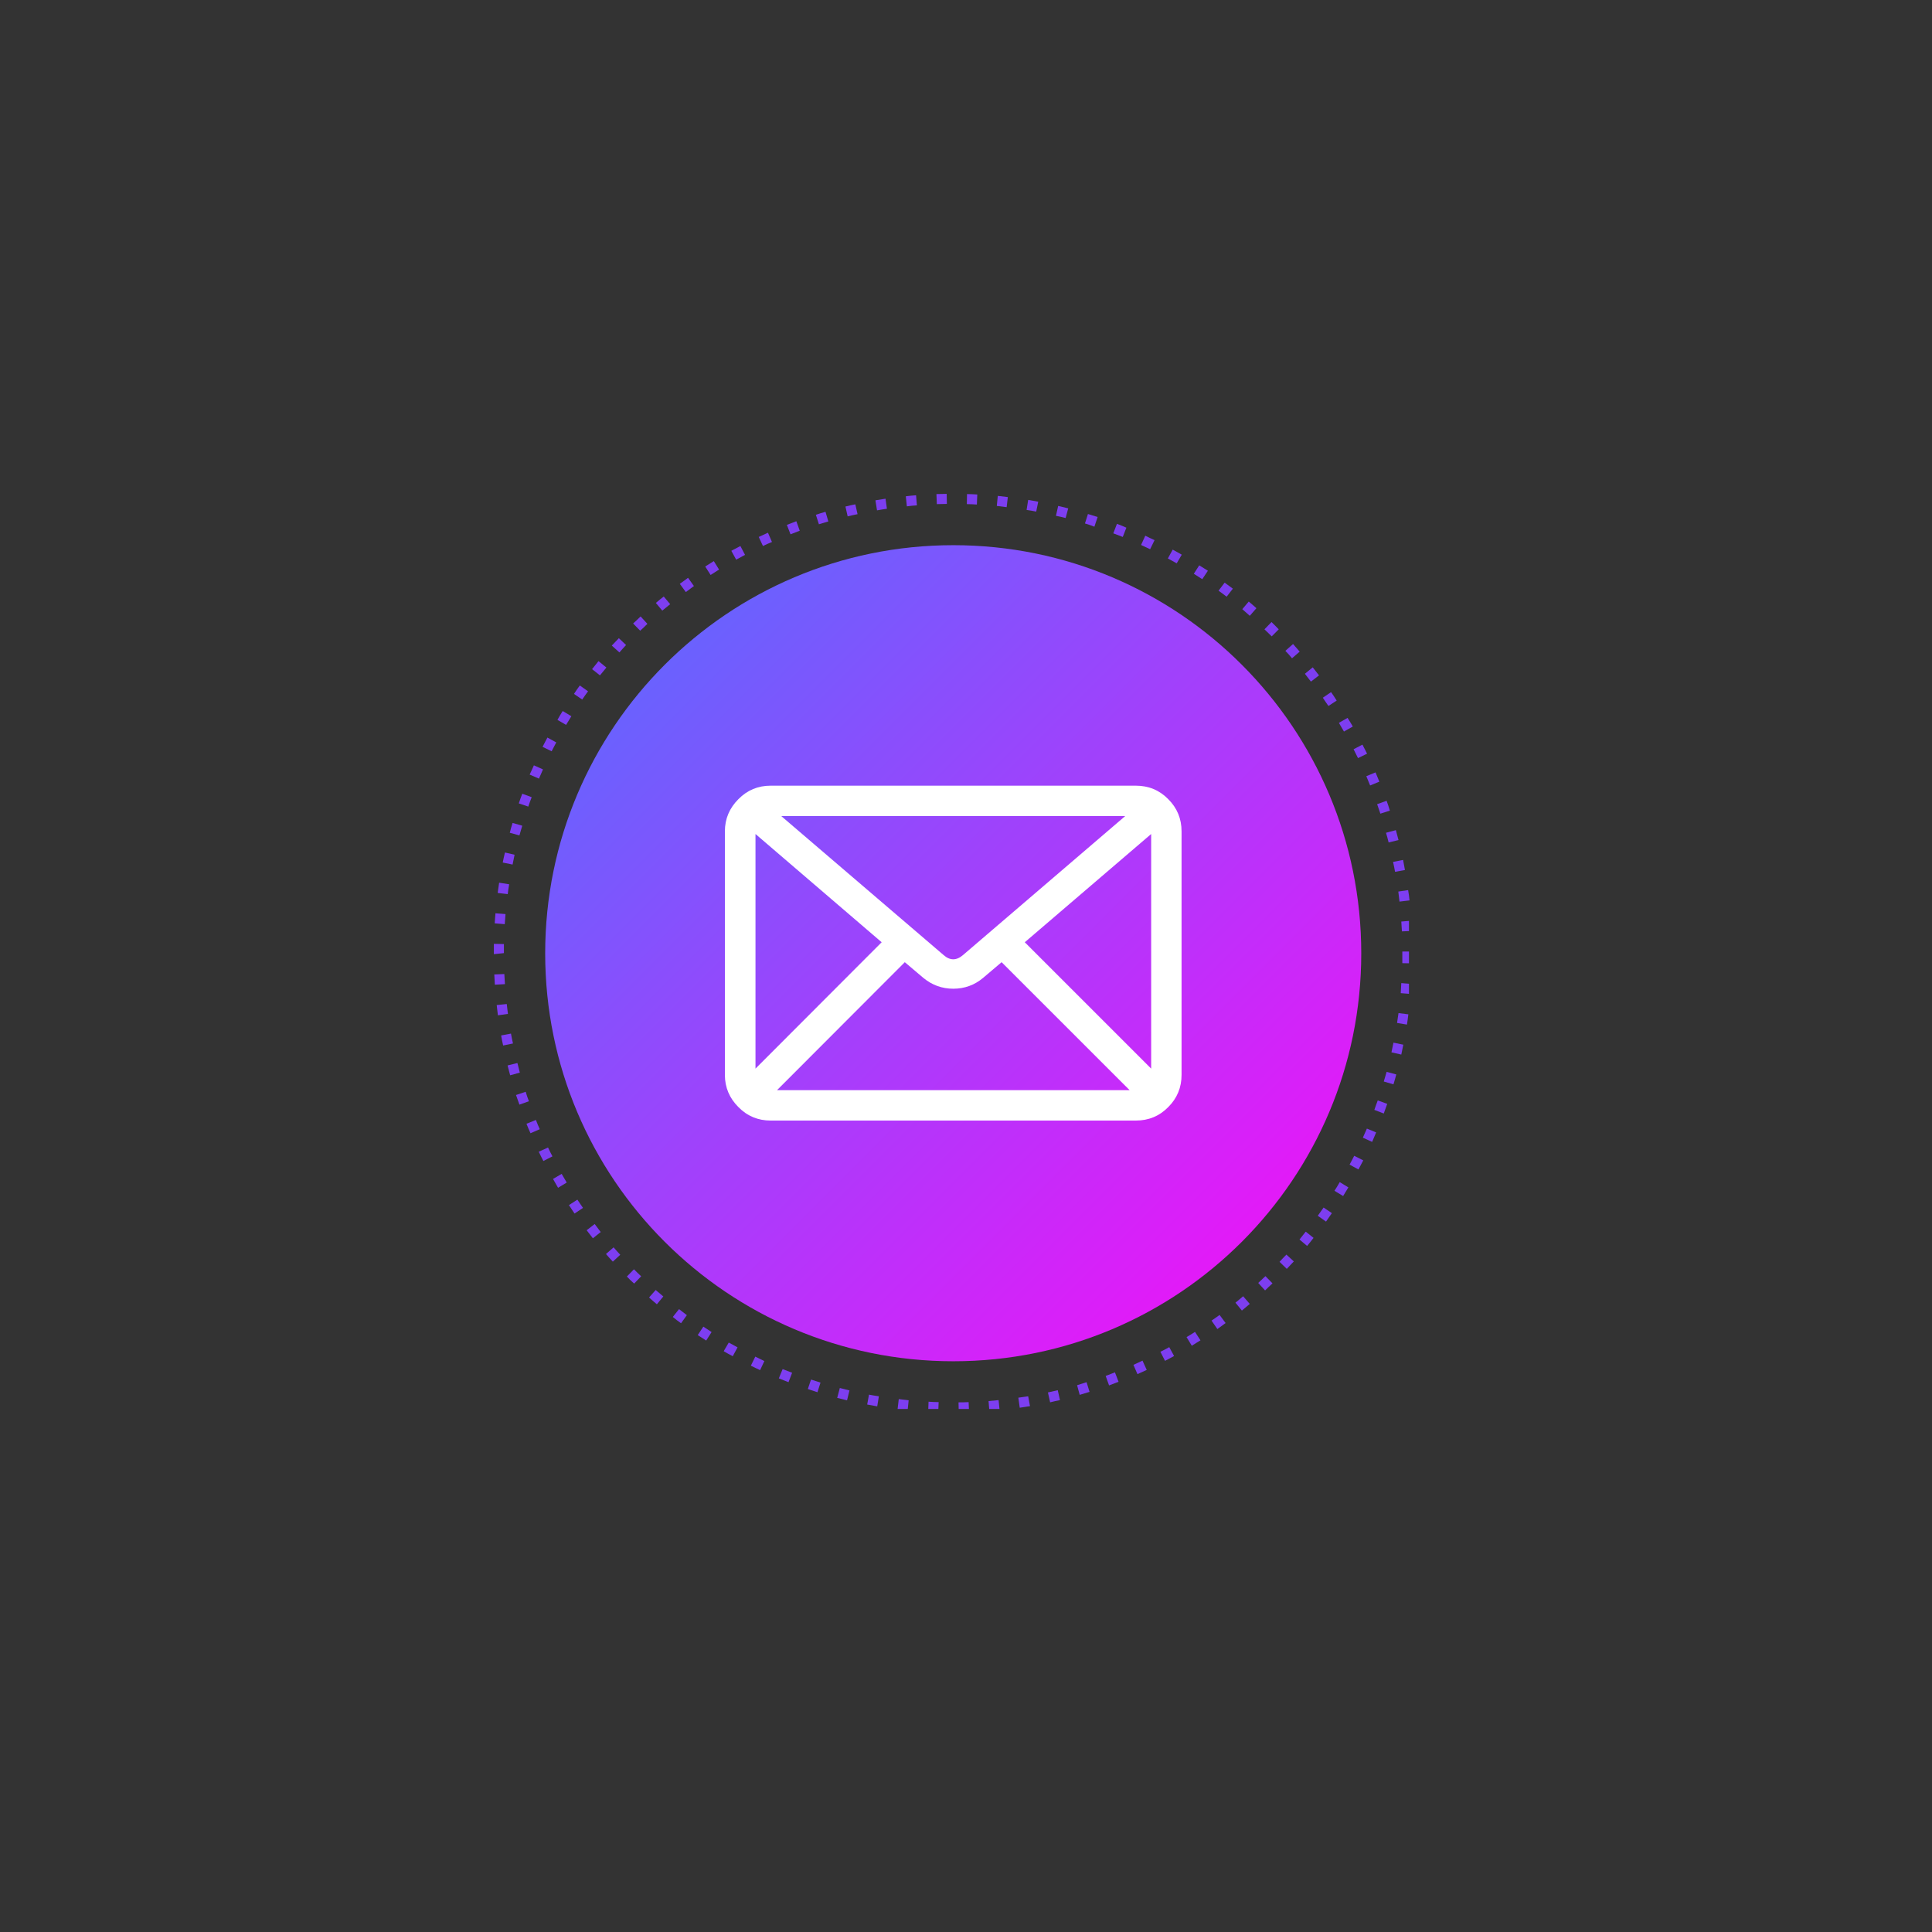 <svg xmlns="http://www.w3.org/2000/svg" xmlns:xlink="http://www.w3.org/1999/xlink" width="50" zoomAndPan="magnify" viewBox="0 0 37.5 37.5" height="50" preserveAspectRatio="xMidYMid meet" version="1.0"><rect x="0" y="0" width="37.5" height="37.5" fill="#333333" stroke="none"/><defs><clipPath id="0dd4ec7123"><path d="M 16 26 L 17 26 L 17 27.348 L 16 27.348 Z M 16 26 " clip-rule="nonzero"/></clipPath><clipPath id="192c1df899"><path d="M 16 9.586 L 18 9.586 L 18 10 L 16 10 Z M 16 9.586 " clip-rule="nonzero"/></clipPath><clipPath id="f837d7770c"><path d="M 16 27 L 18 27 L 18 27.348 L 16 27.348 Z M 16 27 " clip-rule="nonzero"/></clipPath><clipPath id="7d9613b6a1"><path d="M 15 9.586 L 17 9.586 L 17 11 L 15 11 Z M 15 9.586 " clip-rule="nonzero"/></clipPath><clipPath id="d7253f62b3"><path d="M 26 16 L 27.348 16 L 27.348 17 L 26 17 Z M 26 16 " clip-rule="nonzero"/></clipPath><clipPath id="85794fcba9"><path d="M 27 16 L 27.348 16 L 27.348 17 L 27 17 Z M 27 16 " clip-rule="nonzero"/></clipPath><clipPath id="0226a08d4f"><path d="M 9.586 18 L 10 18 L 10 19 L 9.586 19 Z M 9.586 18 " clip-rule="nonzero"/></clipPath><clipPath id="670677064a"><path d="M 17 27 L 18 27 L 18 27.348 L 17 27.348 Z M 17 27 " clip-rule="nonzero"/></clipPath><clipPath id="bbf8dfd01f"><path d="M 27 19 L 27.348 19 L 27.348 20 L 27 20 Z M 27 19 " clip-rule="nonzero"/></clipPath><clipPath id="9014ff7111"><path d="M 27 17 L 27.348 17 L 27.348 19 L 27 19 Z M 27 17 " clip-rule="nonzero"/></clipPath><clipPath id="87921080bc"><path d="M 27 17 L 27.348 17 L 27.348 18 L 27 18 Z M 27 17 " clip-rule="nonzero"/></clipPath><clipPath id="3a7f5f38a4"><path d="M 18 9.586 L 19 9.586 L 19 10 L 18 10 Z M 18 9.586 " clip-rule="nonzero"/></clipPath><clipPath id="ba60f8368e"><path d="M 27 18 L 27.348 18 L 27.348 19 L 27 19 Z M 27 18 " clip-rule="nonzero"/></clipPath><clipPath id="b3cc5366dd"><path d="M 20 26 L 22 26 L 22 27.348 L 20 27.348 Z M 20 26 " clip-rule="nonzero"/></clipPath><clipPath id="4d6cedaef2"><path d="M 18 27 L 19 27 L 19 27.348 L 18 27.348 Z M 18 27 " clip-rule="nonzero"/></clipPath><clipPath id="b30b3dff2f"><path d="M 21 9.586 L 22 9.586 L 22 11 L 21 11 Z M 21 9.586 " clip-rule="nonzero"/></clipPath><clipPath id="df00cf5789"><path d="M 18 9.586 L 19 9.586 L 19 10 L 18 10 Z M 18 9.586 " clip-rule="nonzero"/></clipPath><clipPath id="fb4d178701"><path d="M 18 27 L 19 27 L 19 27.348 L 18 27.348 Z M 18 27 " clip-rule="nonzero"/></clipPath><clipPath id="c365397187"><path d="M 19 9.586 L 20 9.586 L 20 10 L 19 10 Z M 19 9.586 " clip-rule="nonzero"/></clipPath><clipPath id="f7b6fabcba"><path d="M 27 19 L 27.348 19 L 27.348 20 L 27 20 Z M 27 19 " clip-rule="nonzero"/></clipPath><clipPath id="694ec289f3"><path d="M 17 9.586 L 18 9.586 L 18 10 L 17 10 Z M 17 9.586 " clip-rule="nonzero"/></clipPath><clipPath id="6c2f524cca"><path d="M 20 9.586 L 21 9.586 L 21 11 L 20 11 Z M 20 9.586 " clip-rule="nonzero"/></clipPath><clipPath id="7a253098d5"><path d="M 19 9.586 L 21 9.586 L 21 10 L 19 10 Z M 19 9.586 " clip-rule="nonzero"/></clipPath><clipPath id="32fa1633f3"><path d="M 20 26 L 21 26 L 21 27.348 L 20 27.348 Z M 20 26 " clip-rule="nonzero"/></clipPath><clipPath id="99df8bcc68"><path d="M 19 27 L 20 27 L 20 27.348 L 19 27.348 Z M 19 27 " clip-rule="nonzero"/></clipPath><clipPath id="1ba6b07a70"><path d="M 9.586 18 L 10 18 L 10 20 L 9.586 20 Z M 9.586 18 " clip-rule="nonzero"/></clipPath><clipPath id="b8b9030d10"><path d="M 9.586 17 L 10 17 L 10 18 L 9.586 18 Z M 9.586 17 " clip-rule="nonzero"/></clipPath><clipPath id="4afb0587ea"><path d="M 9.586 17 L 10 17 L 10 18 L 9.586 18 Z M 9.586 17 " clip-rule="nonzero"/></clipPath><clipPath id="4f40dd7010"><path d="M 9.586 15 L 11 15 L 11 17 L 9.586 17 Z M 9.586 15 " clip-rule="nonzero"/></clipPath><clipPath id="57c8424408"><path d="M 15 26 L 16 26 L 16 27.348 L 15 27.348 Z M 15 26 " clip-rule="nonzero"/></clipPath><clipPath id="a1ef3f11ba"><path d="M 9.586 20 L 11 20 L 11 21 L 9.586 21 Z M 9.586 20 " clip-rule="nonzero"/></clipPath><clipPath id="a717a7b79c"><path d="M 16 9.586 L 17 9.586 L 17 11 L 16 11 Z M 16 9.586 " clip-rule="nonzero"/></clipPath><clipPath id="9ca831aac6"><path d="M 9.586 20 L 10 20 L 10 21 L 9.586 21 Z M 9.586 20 " clip-rule="nonzero"/></clipPath><clipPath id="9cc714bf1e"><path d="M 9.586 16 L 10 16 L 10 17 L 9.586 17 Z M 9.586 16 " clip-rule="nonzero"/></clipPath><clipPath id="dc479650c5"><path d="M 9.586 19 L 10 19 L 10 20 L 9.586 20 Z M 9.586 19 " clip-rule="nonzero"/></clipPath><clipPath id="2764a90d91"><path d="M 26 20 L 27.348 20 L 27.348 22 L 26 22 Z M 26 20 " clip-rule="nonzero"/></clipPath><clipPath id="2eabdce983"><path d="M 27 20 L 27.348 20 L 27.348 21 L 27 21 Z M 27 20 " clip-rule="nonzero"/></clipPath><clipPath id="3bfdc0902e"><path d="M 10.582 10.582 L 26.422 10.582 L 26.422 26.422 L 10.582 26.422 Z M 10.582 10.582 " clip-rule="nonzero"/></clipPath><clipPath id="eba4f0a1c8"><path d="M 18.504 10.582 C 14.129 10.582 10.582 14.129 10.582 18.504 C 10.582 22.879 14.129 26.422 18.504 26.422 C 22.879 26.422 26.422 22.879 26.422 18.504 C 26.422 14.129 22.879 10.582 18.504 10.582 Z M 18.504 10.582 " clip-rule="nonzero"/></clipPath><linearGradient x1="0" gradientTransform="matrix(0.062, 0, 0, 0.062, 10.584, 10.584)" y1="0" x2="256" gradientUnits="userSpaceOnUse" y2="256" id="9a9f845be3"><stop stop-opacity="1" stop-color="rgb(31.799%, 43.9%, 99.998%)" offset="0"/><stop stop-opacity="1" stop-color="rgb(32.06%, 43.744%, 99.986%)" offset="0.004"/><stop stop-opacity="1" stop-color="rgb(32.323%, 43.59%, 99.976%)" offset="0.008"/><stop stop-opacity="1" stop-color="rgb(32.584%, 43.434%, 99.963%)" offset="0.012"/><stop stop-opacity="1" stop-color="rgb(32.846%, 43.28%, 99.951%)" offset="0.016"/><stop stop-opacity="1" stop-color="rgb(33.107%, 43.126%, 99.939%)" offset="0.02"/><stop stop-opacity="1" stop-color="rgb(33.369%, 42.972%, 99.927%)" offset="0.023"/><stop stop-opacity="1" stop-color="rgb(33.63%, 42.816%, 99.915%)" offset="0.027"/><stop stop-opacity="1" stop-color="rgb(33.893%, 42.662%, 99.902%)" offset="0.031"/><stop stop-opacity="1" stop-color="rgb(34.154%, 42.506%, 99.89%)" offset="0.035"/><stop stop-opacity="1" stop-color="rgb(34.416%, 42.352%, 99.878%)" offset="0.039"/><stop stop-opacity="1" stop-color="rgb(34.677%, 42.197%, 99.866%)" offset="0.043"/><stop stop-opacity="1" stop-color="rgb(34.94%, 42.043%, 99.854%)" offset="0.047"/><stop stop-opacity="1" stop-color="rgb(35.2%, 41.888%, 99.841%)" offset="0.051"/><stop stop-opacity="1" stop-color="rgb(35.463%, 41.734%, 99.829%)" offset="0.055"/><stop stop-opacity="1" stop-color="rgb(35.724%, 41.579%, 99.817%)" offset="0.059"/><stop stop-opacity="1" stop-color="rgb(35.986%, 41.425%, 99.806%)" offset="0.062"/><stop stop-opacity="1" stop-color="rgb(36.247%, 41.269%, 99.794%)" offset="0.066"/><stop stop-opacity="1" stop-color="rgb(36.51%, 41.115%, 99.782%)" offset="0.07"/><stop stop-opacity="1" stop-color="rgb(36.771%, 40.959%, 99.77%)" offset="0.074"/><stop stop-opacity="1" stop-color="rgb(37.033%, 40.805%, 99.757%)" offset="0.078"/><stop stop-opacity="1" stop-color="rgb(37.294%, 40.651%, 99.745%)" offset="0.082"/><stop stop-opacity="1" stop-color="rgb(37.556%, 40.497%, 99.733%)" offset="0.086"/><stop stop-opacity="1" stop-color="rgb(37.817%, 40.341%, 99.721%)" offset="0.09"/><stop stop-opacity="1" stop-color="rgb(38.08%, 40.187%, 99.709%)" offset="0.094"/><stop stop-opacity="1" stop-color="rgb(38.341%, 40.031%, 99.696%)" offset="0.098"/><stop stop-opacity="1" stop-color="rgb(38.603%, 39.877%, 99.684%)" offset="0.102"/><stop stop-opacity="1" stop-color="rgb(38.866%, 39.722%, 99.672%)" offset="0.105"/><stop stop-opacity="1" stop-color="rgb(39.128%, 39.568%, 99.66%)" offset="0.109"/><stop stop-opacity="1" stop-color="rgb(39.389%, 39.413%, 99.648%)" offset="0.113"/><stop stop-opacity="1" stop-color="rgb(39.651%, 39.259%, 99.635%)" offset="0.117"/><stop stop-opacity="1" stop-color="rgb(39.912%, 39.104%, 99.623%)" offset="0.121"/><stop stop-opacity="1" stop-color="rgb(40.175%, 38.95%, 99.612%)" offset="0.125"/><stop stop-opacity="1" stop-color="rgb(40.436%, 38.794%, 99.6%)" offset="0.129"/><stop stop-opacity="1" stop-color="rgb(40.698%, 38.64%, 99.588%)" offset="0.133"/><stop stop-opacity="1" stop-color="rgb(40.959%, 38.484%, 99.576%)" offset="0.137"/><stop stop-opacity="1" stop-color="rgb(41.222%, 38.33%, 99.564%)" offset="0.141"/><stop stop-opacity="1" stop-color="rgb(41.483%, 38.176%, 99.551%)" offset="0.145"/><stop stop-opacity="1" stop-color="rgb(41.745%, 38.022%, 99.539%)" offset="0.148"/><stop stop-opacity="1" stop-color="rgb(42.006%, 37.866%, 99.527%)" offset="0.152"/><stop stop-opacity="1" stop-color="rgb(42.268%, 37.712%, 99.515%)" offset="0.156"/><stop stop-opacity="1" stop-color="rgb(42.529%, 37.556%, 99.503%)" offset="0.16"/><stop stop-opacity="1" stop-color="rgb(42.792%, 37.402%, 99.49%)" offset="0.164"/><stop stop-opacity="1" stop-color="rgb(43.053%, 37.247%, 99.478%)" offset="0.168"/><stop stop-opacity="1" stop-color="rgb(43.315%, 37.093%, 99.466%)" offset="0.172"/><stop stop-opacity="1" stop-color="rgb(43.576%, 36.938%, 99.454%)" offset="0.176"/><stop stop-opacity="1" stop-color="rgb(43.839%, 36.784%, 99.442%)" offset="0.18"/><stop stop-opacity="1" stop-color="rgb(44.099%, 36.629%, 99.429%)" offset="0.184"/><stop stop-opacity="1" stop-color="rgb(44.362%, 36.475%, 99.419%)" offset="0.188"/><stop stop-opacity="1" stop-color="rgb(44.623%, 36.319%, 99.406%)" offset="0.191"/><stop stop-opacity="1" stop-color="rgb(44.885%, 36.165%, 99.394%)" offset="0.195"/><stop stop-opacity="1" stop-color="rgb(45.146%, 36.009%, 99.382%)" offset="0.199"/><stop stop-opacity="1" stop-color="rgb(45.409%, 35.855%, 99.37%)" offset="0.203"/><stop stop-opacity="1" stop-color="rgb(45.67%, 35.699%, 99.358%)" offset="0.207"/><stop stop-opacity="1" stop-color="rgb(45.932%, 35.545%, 99.345%)" offset="0.211"/><stop stop-opacity="1" stop-color="rgb(46.193%, 35.391%, 99.333%)" offset="0.215"/><stop stop-opacity="1" stop-color="rgb(46.455%, 35.237%, 99.321%)" offset="0.219"/><stop stop-opacity="1" stop-color="rgb(46.716%, 35.081%, 99.309%)" offset="0.223"/><stop stop-opacity="1" stop-color="rgb(46.979%, 34.927%, 99.297%)" offset="0.227"/><stop stop-opacity="1" stop-color="rgb(47.24%, 34.772%, 99.284%)" offset="0.23"/><stop stop-opacity="1" stop-color="rgb(47.502%, 34.618%, 99.272%)" offset="0.234"/><stop stop-opacity="1" stop-color="rgb(47.763%, 34.462%, 99.26%)" offset="0.238"/><stop stop-opacity="1" stop-color="rgb(48.026%, 34.308%, 99.248%)" offset="0.242"/><stop stop-opacity="1" stop-color="rgb(48.286%, 34.154%, 99.236%)" offset="0.246"/><stop stop-opacity="1" stop-color="rgb(48.549%, 34%, 99.225%)" offset="0.25"/><stop stop-opacity="1" stop-color="rgb(48.81%, 33.844%, 99.213%)" offset="0.254"/><stop stop-opacity="1" stop-color="rgb(49.072%, 33.69%, 99.2%)" offset="0.258"/><stop stop-opacity="1" stop-color="rgb(49.333%, 33.534%, 99.188%)" offset="0.262"/><stop stop-opacity="1" stop-color="rgb(49.596%, 33.38%, 99.176%)" offset="0.266"/><stop stop-opacity="1" stop-color="rgb(49.857%, 33.224%, 99.164%)" offset="0.27"/><stop stop-opacity="1" stop-color="rgb(50.119%, 33.07%, 99.152%)" offset="0.273"/><stop stop-opacity="1" stop-color="rgb(50.38%, 32.916%, 99.139%)" offset="0.277"/><stop stop-opacity="1" stop-color="rgb(50.642%, 32.762%, 99.127%)" offset="0.281"/><stop stop-opacity="1" stop-color="rgb(50.903%, 32.607%, 99.115%)" offset="0.285"/><stop stop-opacity="1" stop-color="rgb(51.166%, 32.452%, 99.103%)" offset="0.289"/><stop stop-opacity="1" stop-color="rgb(51.427%, 32.297%, 99.091%)" offset="0.293"/><stop stop-opacity="1" stop-color="rgb(51.689%, 32.143%, 99.078%)" offset="0.297"/><stop stop-opacity="1" stop-color="rgb(51.952%, 31.987%, 99.066%)" offset="0.301"/><stop stop-opacity="1" stop-color="rgb(52.214%, 31.833%, 99.054%)" offset="0.305"/><stop stop-opacity="1" stop-color="rgb(52.475%, 31.679%, 99.042%)" offset="0.309"/><stop stop-opacity="1" stop-color="rgb(52.737%, 31.525%, 99.031%)" offset="0.312"/><stop stop-opacity="1" stop-color="rgb(52.998%, 31.369%, 99.019%)" offset="0.316"/><stop stop-opacity="1" stop-color="rgb(53.261%, 31.215%, 99.007%)" offset="0.32"/><stop stop-opacity="1" stop-color="rgb(53.522%, 31.059%, 98.994%)" offset="0.324"/><stop stop-opacity="1" stop-color="rgb(53.784%, 30.905%, 98.982%)" offset="0.328"/><stop stop-opacity="1" stop-color="rgb(54.045%, 30.75%, 98.97%)" offset="0.332"/><stop stop-opacity="1" stop-color="rgb(54.308%, 30.595%, 98.958%)" offset="0.336"/><stop stop-opacity="1" stop-color="rgb(54.568%, 30.441%, 98.946%)" offset="0.34"/><stop stop-opacity="1" stop-color="rgb(54.831%, 30.287%, 98.933%)" offset="0.344"/><stop stop-opacity="1" stop-color="rgb(55.092%, 30.132%, 98.921%)" offset="0.348"/><stop stop-opacity="1" stop-color="rgb(55.354%, 29.977%, 98.909%)" offset="0.352"/><stop stop-opacity="1" stop-color="rgb(55.615%, 29.822%, 98.897%)" offset="0.355"/><stop stop-opacity="1" stop-color="rgb(55.878%, 29.668%, 98.885%)" offset="0.359"/><stop stop-opacity="1" stop-color="rgb(56.139%, 29.512%, 98.872%)" offset="0.363"/><stop stop-opacity="1" stop-color="rgb(56.401%, 29.358%, 98.862%)" offset="0.367"/><stop stop-opacity="1" stop-color="rgb(56.662%, 29.204%, 98.849%)" offset="0.371"/><stop stop-opacity="1" stop-color="rgb(56.924%, 29.05%, 98.837%)" offset="0.375"/><stop stop-opacity="1" stop-color="rgb(57.185%, 28.894%, 98.825%)" offset="0.379"/><stop stop-opacity="1" stop-color="rgb(57.448%, 28.74%, 98.813%)" offset="0.383"/><stop stop-opacity="1" stop-color="rgb(57.709%, 28.584%, 98.801%)" offset="0.387"/><stop stop-opacity="1" stop-color="rgb(57.971%, 28.43%, 98.788%)" offset="0.391"/><stop stop-opacity="1" stop-color="rgb(58.232%, 28.275%, 98.776%)" offset="0.395"/><stop stop-opacity="1" stop-color="rgb(58.495%, 28.12%, 98.764%)" offset="0.398"/><stop stop-opacity="1" stop-color="rgb(58.755%, 27.966%, 98.752%)" offset="0.402"/><stop stop-opacity="1" stop-color="rgb(59.018%, 27.812%, 98.74%)" offset="0.406"/><stop stop-opacity="1" stop-color="rgb(59.279%, 27.657%, 98.727%)" offset="0.41"/><stop stop-opacity="1" stop-color="rgb(59.541%, 27.502%, 98.715%)" offset="0.414"/><stop stop-opacity="1" stop-color="rgb(59.802%, 27.347%, 98.703%)" offset="0.418"/><stop stop-opacity="1" stop-color="rgb(60.065%, 27.193%, 98.691%)" offset="0.422"/><stop stop-opacity="1" stop-color="rgb(60.326%, 27.037%, 98.679%)" offset="0.426"/><stop stop-opacity="1" stop-color="rgb(60.588%, 26.883%, 98.668%)" offset="0.43"/><stop stop-opacity="1" stop-color="rgb(60.849%, 26.729%, 98.656%)" offset="0.434"/><stop stop-opacity="1" stop-color="rgb(61.111%, 26.575%, 98.643%)" offset="0.438"/><stop stop-opacity="1" stop-color="rgb(61.372%, 26.419%, 98.631%)" offset="0.441"/><stop stop-opacity="1" stop-color="rgb(61.635%, 26.265%, 98.619%)" offset="0.445"/><stop stop-opacity="1" stop-color="rgb(61.896%, 26.109%, 98.607%)" offset="0.449"/><stop stop-opacity="1" stop-color="rgb(62.158%, 25.955%, 98.595%)" offset="0.453"/><stop stop-opacity="1" stop-color="rgb(62.419%, 25.8%, 98.582%)" offset="0.457"/><stop stop-opacity="1" stop-color="rgb(62.682%, 25.645%, 98.57%)" offset="0.461"/><stop stop-opacity="1" stop-color="rgb(62.943%, 25.491%, 98.558%)" offset="0.465"/><stop stop-opacity="1" stop-color="rgb(63.205%, 25.337%, 98.546%)" offset="0.469"/><stop stop-opacity="1" stop-color="rgb(63.466%, 25.182%, 98.534%)" offset="0.473"/><stop stop-opacity="1" stop-color="rgb(63.728%, 25.027%, 98.521%)" offset="0.477"/><stop stop-opacity="1" stop-color="rgb(63.989%, 24.872%, 98.509%)" offset="0.48"/><stop stop-opacity="1" stop-color="rgb(64.252%, 24.718%, 98.497%)" offset="0.484"/><stop stop-opacity="1" stop-color="rgb(64.513%, 24.562%, 98.485%)" offset="0.488"/><stop stop-opacity="1" stop-color="rgb(64.775%, 24.408%, 98.474%)" offset="0.492"/><stop stop-opacity="1" stop-color="rgb(65.038%, 24.254%, 98.462%)" offset="0.496"/><stop stop-opacity="1" stop-color="rgb(65.3%, 24.1%, 98.45%)" offset="0.5"/><stop stop-opacity="1" stop-color="rgb(65.561%, 23.944%, 98.438%)" offset="0.504"/><stop stop-opacity="1" stop-color="rgb(65.823%, 23.79%, 98.425%)" offset="0.508"/><stop stop-opacity="1" stop-color="rgb(66.084%, 23.634%, 98.413%)" offset="0.512"/><stop stop-opacity="1" stop-color="rgb(66.347%, 23.48%, 98.401%)" offset="0.516"/><stop stop-opacity="1" stop-color="rgb(66.608%, 23.325%, 98.389%)" offset="0.52"/><stop stop-opacity="1" stop-color="rgb(66.87%, 23.17%, 98.376%)" offset="0.523"/><stop stop-opacity="1" stop-color="rgb(67.131%, 23.016%, 98.364%)" offset="0.527"/><stop stop-opacity="1" stop-color="rgb(67.393%, 22.862%, 98.352%)" offset="0.531"/><stop stop-opacity="1" stop-color="rgb(67.654%, 22.707%, 98.34%)" offset="0.535"/><stop stop-opacity="1" stop-color="rgb(67.917%, 22.552%, 98.328%)" offset="0.539"/><stop stop-opacity="1" stop-color="rgb(68.178%, 22.397%, 98.315%)" offset="0.543"/><stop stop-opacity="1" stop-color="rgb(68.44%, 22.243%, 98.303%)" offset="0.547"/><stop stop-opacity="1" stop-color="rgb(68.701%, 22.087%, 98.291%)" offset="0.551"/><stop stop-opacity="1" stop-color="rgb(68.964%, 21.933%, 98.28%)" offset="0.555"/><stop stop-opacity="1" stop-color="rgb(69.225%, 21.779%, 98.268%)" offset="0.559"/><stop stop-opacity="1" stop-color="rgb(69.487%, 21.625%, 98.256%)" offset="0.562"/><stop stop-opacity="1" stop-color="rgb(69.748%, 21.469%, 98.244%)" offset="0.566"/><stop stop-opacity="1" stop-color="rgb(70.01%, 21.315%, 98.232%)" offset="0.57"/><stop stop-opacity="1" stop-color="rgb(70.271%, 21.159%, 98.219%)" offset="0.574"/><stop stop-opacity="1" stop-color="rgb(70.534%, 21.005%, 98.207%)" offset="0.578"/><stop stop-opacity="1" stop-color="rgb(70.795%, 20.85%, 98.195%)" offset="0.582"/><stop stop-opacity="1" stop-color="rgb(71.057%, 20.695%, 98.183%)" offset="0.586"/><stop stop-opacity="1" stop-color="rgb(71.318%, 20.541%, 98.17%)" offset="0.59"/><stop stop-opacity="1" stop-color="rgb(71.581%, 20.387%, 98.158%)" offset="0.594"/><stop stop-opacity="1" stop-color="rgb(71.841%, 20.232%, 98.146%)" offset="0.598"/><stop stop-opacity="1" stop-color="rgb(72.104%, 20.078%, 98.134%)" offset="0.602"/><stop stop-opacity="1" stop-color="rgb(72.365%, 19.922%, 98.122%)" offset="0.605"/><stop stop-opacity="1" stop-color="rgb(72.627%, 19.768%, 98.109%)" offset="0.609"/><stop stop-opacity="1" stop-color="rgb(72.888%, 19.612%, 98.097%)" offset="0.613"/><stop stop-opacity="1" stop-color="rgb(73.151%, 19.458%, 98.087%)" offset="0.617"/><stop stop-opacity="1" stop-color="rgb(73.412%, 19.304%, 98.074%)" offset="0.621"/><stop stop-opacity="1" stop-color="rgb(73.674%, 19.15%, 98.062%)" offset="0.625"/><stop stop-opacity="1" stop-color="rgb(73.935%, 18.994%, 98.05%)" offset="0.629"/><stop stop-opacity="1" stop-color="rgb(74.197%, 18.84%, 98.038%)" offset="0.633"/><stop stop-opacity="1" stop-color="rgb(74.458%, 18.684%, 98.026%)" offset="0.637"/><stop stop-opacity="1" stop-color="rgb(74.721%, 18.53%, 98.013%)" offset="0.641"/><stop stop-opacity="1" stop-color="rgb(74.982%, 18.375%, 98.001%)" offset="0.645"/><stop stop-opacity="1" stop-color="rgb(75.244%, 18.221%, 97.989%)" offset="0.648"/><stop stop-opacity="1" stop-color="rgb(75.505%, 18.066%, 97.977%)" offset="0.652"/><stop stop-opacity="1" stop-color="rgb(75.768%, 17.912%, 97.964%)" offset="0.656"/><stop stop-opacity="1" stop-color="rgb(76.028%, 17.757%, 97.952%)" offset="0.66"/><stop stop-opacity="1" stop-color="rgb(76.291%, 17.603%, 97.94%)" offset="0.664"/><stop stop-opacity="1" stop-color="rgb(76.552%, 17.447%, 97.928%)" offset="0.668"/><stop stop-opacity="1" stop-color="rgb(76.814%, 17.293%, 97.917%)" offset="0.672"/><stop stop-opacity="1" stop-color="rgb(77.075%, 17.137%, 97.905%)" offset="0.676"/><stop stop-opacity="1" stop-color="rgb(77.338%, 16.983%, 97.893%)" offset="0.68"/><stop stop-opacity="1" stop-color="rgb(77.599%, 16.829%, 97.881%)" offset="0.684"/><stop stop-opacity="1" stop-color="rgb(77.861%, 16.675%, 97.868%)" offset="0.688"/><stop stop-opacity="1" stop-color="rgb(78.123%, 16.519%, 97.856%)" offset="0.691"/><stop stop-opacity="1" stop-color="rgb(78.386%, 16.365%, 97.844%)" offset="0.695"/><stop stop-opacity="1" stop-color="rgb(78.647%, 16.209%, 97.832%)" offset="0.699"/><stop stop-opacity="1" stop-color="rgb(78.909%, 16.055%, 97.82%)" offset="0.703"/><stop stop-opacity="1" stop-color="rgb(79.17%, 15.9%, 97.807%)" offset="0.707"/><stop stop-opacity="1" stop-color="rgb(79.433%, 15.746%, 97.795%)" offset="0.711"/><stop stop-opacity="1" stop-color="rgb(79.694%, 15.591%, 97.783%)" offset="0.715"/><stop stop-opacity="1" stop-color="rgb(79.956%, 15.437%, 97.771%)" offset="0.719"/><stop stop-opacity="1" stop-color="rgb(80.217%, 15.282%, 97.758%)" offset="0.723"/><stop stop-opacity="1" stop-color="rgb(80.479%, 15.128%, 97.746%)" offset="0.727"/><stop stop-opacity="1" stop-color="rgb(80.74%, 14.972%, 97.734%)" offset="0.73"/><stop stop-opacity="1" stop-color="rgb(81.003%, 14.818%, 97.723%)" offset="0.734"/><stop stop-opacity="1" stop-color="rgb(81.264%, 14.662%, 97.711%)" offset="0.738"/><stop stop-opacity="1" stop-color="rgb(81.526%, 14.508%, 97.699%)" offset="0.742"/><stop stop-opacity="1" stop-color="rgb(81.787%, 14.354%, 97.687%)" offset="0.746"/><stop stop-opacity="1" stop-color="rgb(82.05%, 14.2%, 97.675%)" offset="0.75"/><stop stop-opacity="1" stop-color="rgb(82.31%, 14.044%, 97.662%)" offset="0.754"/><stop stop-opacity="1" stop-color="rgb(82.573%, 13.89%, 97.65%)" offset="0.758"/><stop stop-opacity="1" stop-color="rgb(82.834%, 13.734%, 97.638%)" offset="0.762"/><stop stop-opacity="1" stop-color="rgb(83.096%, 13.58%, 97.626%)" offset="0.766"/><stop stop-opacity="1" stop-color="rgb(83.357%, 13.425%, 97.614%)" offset="0.77"/><stop stop-opacity="1" stop-color="rgb(83.62%, 13.271%, 97.601%)" offset="0.773"/><stop stop-opacity="1" stop-color="rgb(83.881%, 13.116%, 97.589%)" offset="0.777"/><stop stop-opacity="1" stop-color="rgb(84.143%, 12.962%, 97.577%)" offset="0.781"/><stop stop-opacity="1" stop-color="rgb(84.404%, 12.807%, 97.565%)" offset="0.785"/><stop stop-opacity="1" stop-color="rgb(84.666%, 12.653%, 97.552%)" offset="0.789"/><stop stop-opacity="1" stop-color="rgb(84.927%, 12.497%, 97.54%)" offset="0.793"/><stop stop-opacity="1" stop-color="rgb(85.19%, 12.343%, 97.53%)" offset="0.797"/><stop stop-opacity="1" stop-color="rgb(85.451%, 12.187%, 97.517%)" offset="0.801"/><stop stop-opacity="1" stop-color="rgb(85.713%, 12.033%, 97.505%)" offset="0.805"/><stop stop-opacity="1" stop-color="rgb(85.974%, 11.879%, 97.493%)" offset="0.809"/><stop stop-opacity="1" stop-color="rgb(86.237%, 11.725%, 97.481%)" offset="0.812"/><stop stop-opacity="1" stop-color="rgb(86.497%, 11.569%, 97.469%)" offset="0.816"/><stop stop-opacity="1" stop-color="rgb(86.76%, 11.415%, 97.456%)" offset="0.82"/><stop stop-opacity="1" stop-color="rgb(87.021%, 11.259%, 97.444%)" offset="0.824"/><stop stop-opacity="1" stop-color="rgb(87.283%, 11.105%, 97.432%)" offset="0.828"/><stop stop-opacity="1" stop-color="rgb(87.544%, 10.95%, 97.42%)" offset="0.832"/><stop stop-opacity="1" stop-color="rgb(87.807%, 10.796%, 97.408%)" offset="0.836"/><stop stop-opacity="1" stop-color="rgb(88.068%, 10.641%, 97.395%)" offset="0.84"/><stop stop-opacity="1" stop-color="rgb(88.33%, 10.487%, 97.383%)" offset="0.844"/><stop stop-opacity="1" stop-color="rgb(88.591%, 10.332%, 97.371%)" offset="0.848"/><stop stop-opacity="1" stop-color="rgb(88.853%, 10.178%, 97.359%)" offset="0.852"/><stop stop-opacity="1" stop-color="rgb(89.114%, 10.022%, 97.346%)" offset="0.855"/><stop stop-opacity="1" stop-color="rgb(89.377%, 9.868%, 97.336%)" offset="0.859"/><stop stop-opacity="1" stop-color="rgb(89.638%, 9.712%, 97.324%)" offset="0.863"/><stop stop-opacity="1" stop-color="rgb(89.9%, 9.558%, 97.311%)" offset="0.867"/><stop stop-opacity="1" stop-color="rgb(90.161%, 9.404%, 97.299%)" offset="0.871"/><stop stop-opacity="1" stop-color="rgb(90.424%, 9.25%, 97.287%)" offset="0.875"/><stop stop-opacity="1" stop-color="rgb(90.685%, 9.094%, 97.275%)" offset="0.879"/><stop stop-opacity="1" stop-color="rgb(90.947%, 8.94%, 97.263%)" offset="0.883"/><stop stop-opacity="1" stop-color="rgb(91.209%, 8.784%, 97.25%)" offset="0.887"/><stop stop-opacity="1" stop-color="rgb(91.472%, 8.63%, 97.238%)" offset="0.891"/><stop stop-opacity="1" stop-color="rgb(91.733%, 8.475%, 97.226%)" offset="0.895"/><stop stop-opacity="1" stop-color="rgb(91.995%, 8.321%, 97.214%)" offset="0.898"/><stop stop-opacity="1" stop-color="rgb(92.256%, 8.167%, 97.202%)" offset="0.902"/><stop stop-opacity="1" stop-color="rgb(92.519%, 8.012%, 97.189%)" offset="0.906"/><stop stop-opacity="1" stop-color="rgb(92.78%, 7.857%, 97.177%)" offset="0.91"/><stop stop-opacity="1" stop-color="rgb(93.042%, 7.703%, 97.165%)" offset="0.914"/><stop stop-opacity="1" stop-color="rgb(93.303%, 7.547%, 97.153%)" offset="0.918"/><stop stop-opacity="1" stop-color="rgb(93.565%, 7.393%, 97.142%)" offset="0.922"/><stop stop-opacity="1" stop-color="rgb(93.826%, 7.237%, 97.13%)" offset="0.926"/><stop stop-opacity="1" stop-color="rgb(94.089%, 7.083%, 97.118%)" offset="0.93"/><stop stop-opacity="1" stop-color="rgb(94.35%, 6.929%, 97.105%)" offset="0.934"/><stop stop-opacity="1" stop-color="rgb(94.612%, 6.775%, 97.093%)" offset="0.938"/><stop stop-opacity="1" stop-color="rgb(94.873%, 6.619%, 97.081%)" offset="0.941"/><stop stop-opacity="1" stop-color="rgb(95.135%, 6.465%, 97.069%)" offset="0.945"/><stop stop-opacity="1" stop-color="rgb(95.396%, 6.31%, 97.057%)" offset="0.949"/><stop stop-opacity="1" stop-color="rgb(95.659%, 6.155%, 97.044%)" offset="0.953"/><stop stop-opacity="1" stop-color="rgb(95.92%, 6%, 97.032%)" offset="0.957"/><stop stop-opacity="1" stop-color="rgb(96.182%, 5.846%, 97.02%)" offset="0.961"/><stop stop-opacity="1" stop-color="rgb(96.443%, 5.692%, 97.008%)" offset="0.965"/><stop stop-opacity="1" stop-color="rgb(96.706%, 5.537%, 96.996%)" offset="0.969"/><stop stop-opacity="1" stop-color="rgb(96.967%, 5.382%, 96.983%)" offset="0.973"/><stop stop-opacity="1" stop-color="rgb(97.229%, 5.228%, 96.971%)" offset="0.977"/><stop stop-opacity="1" stop-color="rgb(97.49%, 5.072%, 96.959%)" offset="0.98"/><stop stop-opacity="1" stop-color="rgb(97.752%, 4.918%, 96.948%)" offset="0.984"/><stop stop-opacity="1" stop-color="rgb(98.013%, 4.762%, 96.936%)" offset="0.988"/><stop stop-opacity="1" stop-color="rgb(98.276%, 4.608%, 96.924%)" offset="0.992"/><stop stop-opacity="1" stop-color="rgb(98.537%, 4.454%, 96.912%)" offset="0.996"/><stop stop-opacity="1" stop-color="rgb(98.799%, 4.3%, 96.899%)" offset="1"/></linearGradient><clipPath id="372a074869"><path d="M 14.062 15.25 L 22.945 15.25 L 22.945 21.91 L 14.062 21.91 Z M 14.062 15.25 " clip-rule="nonzero"/></clipPath></defs><path fill="#7d3ef0" d="M 14.574 26.508 C 14.633 26.539 14.695 26.566 14.754 26.594 L 14.836 26.418 C 14.777 26.391 14.719 26.359 14.66 26.332 L 14.574 26.508 " fill-opacity="1" fill-rule="nonzero"/><path fill="#7d3ef0" d="M 13.543 25.914 C 13.598 25.949 13.652 25.984 13.707 26.02 L 13.812 25.855 C 13.758 25.82 13.703 25.785 13.652 25.75 L 13.543 25.914 " fill-opacity="1" fill-rule="nonzero"/><path fill="#7d3ef0" d="M 14.195 10.691 L 14.289 10.863 C 14.348 10.832 14.406 10.801 14.461 10.77 L 14.371 10.598 C 14.312 10.629 14.254 10.66 14.195 10.691 " fill-opacity="1" fill-rule="nonzero"/><path fill="#7d3ef0" d="M 14.047 26.227 C 14.105 26.262 14.164 26.293 14.223 26.324 L 14.316 26.152 C 14.258 26.121 14.203 26.09 14.145 26.059 L 14.047 26.227 " fill-opacity="1" fill-rule="nonzero"/><path fill="#7d3ef0" d="M 15.117 26.754 C 15.18 26.777 15.242 26.805 15.305 26.828 L 15.375 26.645 C 15.312 26.621 15.254 26.598 15.191 26.574 L 15.117 26.754 " fill-opacity="1" fill-rule="nonzero"/><g clip-path="url(#0dd4ec7123)"><path fill="#7d3ef0" d="M 16.25 27.133 C 16.316 27.148 16.379 27.164 16.441 27.18 L 16.488 26.988 C 16.426 26.973 16.363 26.957 16.301 26.941 L 16.25 27.133 " fill-opacity="1" fill-rule="nonzero"/></g><g clip-path="url(#192c1df899)"><path fill="#7d3ef0" d="M 16.992 9.711 L 17.023 9.906 C 17.09 9.895 17.152 9.883 17.215 9.875 L 17.188 9.68 C 17.121 9.691 17.059 9.699 16.992 9.711 " fill-opacity="1" fill-rule="nonzero"/></g><g clip-path="url(#f837d7770c)"><path fill="#7d3ef0" d="M 16.832 27.262 C 16.898 27.273 16.961 27.285 17.027 27.297 L 17.059 27.102 C 16.996 27.094 16.934 27.082 16.867 27.07 L 16.832 27.262 " fill-opacity="1" fill-rule="nonzero"/></g><g clip-path="url(#7d9613b6a1)"><path fill="#7d3ef0" d="M 15.836 9.992 L 15.895 10.176 C 15.953 10.16 16.016 10.141 16.078 10.121 L 16.023 9.934 C 15.961 9.953 15.898 9.969 15.836 9.992 " fill-opacity="1" fill-rule="nonzero"/></g><path fill="#7d3ef0" d="M 15.273 10.188 L 15.344 10.371 C 15.402 10.348 15.465 10.324 15.523 10.301 L 15.457 10.117 C 15.395 10.141 15.332 10.164 15.273 10.188 " fill-opacity="1" fill-rule="nonzero"/><g clip-path="url(#d7253f62b3)"><path fill="#7d3ef0" d="M 26.953 16.352 L 27.145 16.305 C 27.129 16.242 27.109 16.176 27.094 16.113 L 26.902 16.164 C 26.922 16.227 26.938 16.289 26.953 16.352 " fill-opacity="1" fill-rule="nonzero"/></g><g clip-path="url(#85794fcba9)"><path fill="#7d3ef0" d="M 27.078 16.922 L 27.27 16.887 C 27.258 16.82 27.246 16.758 27.234 16.691 L 27.039 16.73 C 27.055 16.793 27.066 16.859 27.078 16.922 " fill-opacity="1" fill-rule="nonzero"/></g><g clip-path="url(#0226a08d4f)"><path fill="#7d3ef0" d="M 9.781 18.324 L 9.586 18.32 C 9.586 18.379 9.586 18.441 9.586 18.5 L 9.586 18.52 L 9.781 18.5 C 9.781 18.441 9.781 18.383 9.781 18.324 " fill-opacity="1" fill-rule="nonzero"/></g><g clip-path="url(#670677064a)"><path fill="#7d3ef0" d="M 17.422 27.352 C 17.484 27.359 17.551 27.367 17.617 27.375 L 17.637 27.18 C 17.57 27.172 17.508 27.164 17.445 27.156 L 17.422 27.352 " fill-opacity="1" fill-rule="nonzero"/></g><path fill="#7d3ef0" d="M 13.059 25.562 C 13.109 25.605 13.164 25.645 13.219 25.684 L 13.332 25.527 C 13.281 25.488 13.23 25.449 13.18 25.41 L 13.059 25.562 " fill-opacity="1" fill-rule="nonzero"/><g clip-path="url(#bbf8dfd01f)"><path fill="#7d3ef0" d="M 27.188 19.277 L 27.383 19.293 C 27.387 19.227 27.391 19.164 27.398 19.098 L 27.199 19.082 C 27.195 19.148 27.191 19.211 27.188 19.277 " fill-opacity="1" fill-rule="nonzero"/></g><g clip-path="url(#9014ff7111)"><path fill="#7d3ef0" d="M 27.211 18.078 L 27.406 18.07 C 27.402 18.004 27.398 17.938 27.395 17.871 L 27.199 17.887 C 27.203 17.949 27.207 18.016 27.211 18.078 " fill-opacity="1" fill-rule="nonzero"/></g><g clip-path="url(#87921080bc)"><path fill="#7d3ef0" d="M 27.164 17.5 L 27.359 17.477 C 27.352 17.41 27.344 17.344 27.332 17.277 L 27.141 17.305 C 27.148 17.371 27.156 17.434 27.164 17.5 " fill-opacity="1" fill-rule="nonzero"/></g><path fill="#7d3ef0" d="M 10.457 22.355 C 10.488 22.418 10.516 22.477 10.547 22.535 L 10.723 22.445 C 10.691 22.387 10.664 22.328 10.637 22.273 L 10.457 22.355 " fill-opacity="1" fill-rule="nonzero"/><path fill="#7d3ef0" d="M 12.168 24.777 C 12.211 24.824 12.258 24.871 12.309 24.914 L 12.445 24.773 C 12.398 24.73 12.352 24.684 12.305 24.637 L 12.168 24.777 " fill-opacity="1" fill-rule="nonzero"/><path fill="#7d3ef0" d="M 12.73 11.703 L 12.855 11.852 C 12.906 11.809 12.957 11.77 13.008 11.727 L 12.883 11.578 C 12.832 11.617 12.781 11.66 12.73 11.703 " fill-opacity="1" fill-rule="nonzero"/><path fill="#7d3ef0" d="M 11.875 12.531 L 12.023 12.664 C 12.066 12.613 12.109 12.566 12.152 12.52 L 12.012 12.387 C 11.965 12.434 11.922 12.484 11.875 12.531 " fill-opacity="1" fill-rule="nonzero"/><path fill="#7d3ef0" d="M 11.387 23.879 C 11.426 23.93 11.465 23.98 11.508 24.035 L 11.66 23.914 C 11.621 23.863 11.582 23.809 11.543 23.758 L 11.387 23.879 " fill-opacity="1" fill-rule="nonzero"/><g clip-path="url(#3a7f5f38a4)"><path fill="#7d3ef0" d="M 18.766 9.785 C 18.832 9.785 18.895 9.789 18.961 9.793 L 18.969 9.598 C 18.902 9.594 18.836 9.59 18.77 9.59 L 18.766 9.785 " fill-opacity="1" fill-rule="nonzero"/></g><path fill="#7d3ef0" d="M 22.668 10.84 C 22.727 10.871 22.781 10.902 22.84 10.934 L 22.938 10.766 C 22.879 10.734 22.82 10.699 22.762 10.668 L 22.668 10.84 " fill-opacity="1" fill-rule="nonzero"/><path fill="#7d3ef0" d="M 23.031 25.953 L 23.133 26.121 C 23.188 26.086 23.242 26.051 23.301 26.016 L 23.195 25.852 C 23.141 25.887 23.086 25.922 23.031 25.953 " fill-opacity="1" fill-rule="nonzero"/><path fill="#7d3ef0" d="M 23.516 25.633 L 23.629 25.797 C 23.684 25.758 23.738 25.719 23.789 25.68 L 23.672 25.523 C 23.621 25.559 23.57 25.598 23.516 25.633 " fill-opacity="1" fill-rule="nonzero"/><path fill="#7d3ef0" d="M 21.609 10.352 C 21.672 10.375 21.73 10.398 21.793 10.422 L 21.863 10.242 C 21.805 10.215 21.742 10.191 21.68 10.168 L 21.609 10.352 " fill-opacity="1" fill-rule="nonzero"/><path fill="#7d3ef0" d="M 23.652 11.465 C 23.707 11.504 23.758 11.543 23.809 11.582 L 23.93 11.426 C 23.875 11.387 23.824 11.348 23.77 11.309 L 23.652 11.465 " fill-opacity="1" fill-rule="nonzero"/><path fill="#7d3ef0" d="M 22.523 26.238 L 22.613 26.414 C 22.672 26.383 22.73 26.352 22.789 26.32 L 22.695 26.148 C 22.637 26.18 22.582 26.211 22.523 26.238 " fill-opacity="1" fill-rule="nonzero"/><path fill="#7d3ef0" d="M 21.461 26.707 L 21.527 26.891 C 21.59 26.867 21.648 26.844 21.711 26.82 L 21.641 26.637 C 21.582 26.66 21.52 26.684 21.461 26.707 " fill-opacity="1" fill-rule="nonzero"/><path fill="#7d3ef0" d="M 26.195 22.605 L 26.367 22.699 C 26.398 22.641 26.43 22.582 26.461 22.523 L 26.285 22.434 C 26.254 22.492 26.227 22.551 26.195 22.605 " fill-opacity="1" fill-rule="nonzero"/><g clip-path="url(#ba60f8368e)"><path fill="#7d3ef0" d="M 27.414 18.469 L 27.219 18.469 L 27.219 18.5 C 27.219 18.566 27.219 18.629 27.219 18.695 L 27.414 18.699 C 27.414 18.633 27.418 18.566 27.418 18.5 L 27.414 18.469 " fill-opacity="1" fill-rule="nonzero"/></g><path fill="#7d3ef0" d="M 25.223 24.059 L 25.371 24.184 C 25.414 24.133 25.457 24.078 25.496 24.027 L 25.344 23.906 C 25.305 23.957 25.262 24.008 25.223 24.059 " fill-opacity="1" fill-rule="nonzero"/><path fill="#7d3ef0" d="M 24.422 24.902 L 24.555 25.047 C 24.602 25 24.648 24.957 24.699 24.91 L 24.562 24.77 C 24.516 24.812 24.469 24.859 24.422 24.902 " fill-opacity="1" fill-rule="nonzero"/><path fill="#7d3ef0" d="M 24.836 24.492 L 24.977 24.629 C 25.023 24.582 25.066 24.531 25.113 24.484 L 24.969 24.352 C 24.922 24.398 24.879 24.445 24.836 24.492 " fill-opacity="1" fill-rule="nonzero"/><g clip-path="url(#b3cc5366dd)"><path fill="#7d3ef0" d="M 20.906 26.887 L 20.957 27.074 C 21.023 27.055 21.086 27.035 21.148 27.016 L 21.09 26.828 C 21.031 26.848 20.969 26.867 20.906 26.887 " fill-opacity="1" fill-rule="nonzero"/></g><g clip-path="url(#4d6cedaef2)"><path fill="#7d3ef0" d="M 18.605 27.219 L 18.609 27.418 C 18.676 27.414 18.742 27.414 18.809 27.41 L 18.801 27.215 C 18.734 27.219 18.672 27.219 18.605 27.219 " fill-opacity="1" fill-rule="nonzero"/></g><g clip-path="url(#b30b3dff2f)"><path fill="#7d3ef0" d="M 21.059 10.16 C 21.121 10.18 21.184 10.199 21.242 10.223 L 21.305 10.035 C 21.242 10.016 21.18 9.996 21.117 9.977 L 21.059 10.16 " fill-opacity="1" fill-rule="nonzero"/></g><path fill="#7d3ef0" d="M 10.734 22.883 C 10.766 22.941 10.801 23 10.832 23.055 L 11 22.953 C 10.969 22.898 10.938 22.844 10.902 22.785 L 10.734 22.883 " fill-opacity="1" fill-rule="nonzero"/><g clip-path="url(#df00cf5789)"><path fill="#7d3ef0" d="M 18.176 9.59 L 18.184 9.785 C 18.246 9.785 18.312 9.781 18.379 9.781 L 18.375 9.586 C 18.309 9.586 18.242 9.59 18.176 9.59 " fill-opacity="1" fill-rule="nonzero"/></g><g clip-path="url(#fb4d178701)"><path fill="#7d3ef0" d="M 18.016 27.402 C 18.078 27.406 18.145 27.41 18.211 27.414 L 18.219 27.215 C 18.152 27.215 18.09 27.211 18.023 27.207 L 18.016 27.402 " fill-opacity="1" fill-rule="nonzero"/></g><g clip-path="url(#c365397187)"><path fill="#7d3ef0" d="M 19.348 9.82 C 19.41 9.828 19.477 9.836 19.539 9.844 L 19.562 9.648 C 19.496 9.641 19.43 9.633 19.367 9.625 L 19.348 9.82 " fill-opacity="1" fill-rule="nonzero"/></g><g clip-path="url(#f7b6fabcba)"><path fill="#7d3ef0" d="M 27.117 19.855 L 27.309 19.887 C 27.32 19.82 27.328 19.754 27.336 19.688 L 27.145 19.664 C 27.137 19.727 27.125 19.789 27.117 19.855 " fill-opacity="1" fill-rule="nonzero"/></g><g clip-path="url(#694ec289f3)"><path fill="#7d3ef0" d="M 17.582 9.633 L 17.602 9.828 C 17.668 9.82 17.73 9.812 17.797 9.809 L 17.781 9.613 C 17.715 9.617 17.648 9.625 17.582 9.633 " fill-opacity="1" fill-rule="nonzero"/></g><g clip-path="url(#6c2f524cca)"><path fill="#7d3ef0" d="M 20.496 10.012 C 20.559 10.023 20.621 10.039 20.684 10.055 L 20.734 9.867 C 20.668 9.852 20.605 9.836 20.539 9.82 L 20.496 10.012 " fill-opacity="1" fill-rule="nonzero"/></g><g clip-path="url(#7a253098d5)"><path fill="#7d3ef0" d="M 19.926 9.898 C 19.988 9.906 20.051 9.918 20.113 9.93 L 20.152 9.738 C 20.086 9.727 20.02 9.715 19.957 9.703 L 19.926 9.898 " fill-opacity="1" fill-rule="nonzero"/></g><g clip-path="url(#32fa1633f3)"><path fill="#7d3ef0" d="M 20.34 27.027 L 20.383 27.219 C 20.445 27.203 20.512 27.188 20.574 27.176 L 20.531 26.984 C 20.465 27 20.402 27.012 20.34 27.027 " fill-opacity="1" fill-rule="nonzero"/></g><g clip-path="url(#99df8bcc68)"><path fill="#7d3ef0" d="M 19.766 27.129 L 19.793 27.324 C 19.859 27.312 19.926 27.305 19.992 27.293 L 19.957 27.102 C 19.895 27.109 19.832 27.121 19.766 27.129 " fill-opacity="1" fill-rule="nonzero"/><path fill="#7d3ef0" d="M 19.188 27.195 L 19.203 27.391 C 19.27 27.383 19.336 27.379 19.402 27.371 L 19.383 27.176 C 19.316 27.184 19.254 27.188 19.188 27.195 " fill-opacity="1" fill-rule="nonzero"/></g><path fill="#7d3ef0" d="M 10.203 21.191 L 10.016 21.254 C 10.039 21.316 10.059 21.379 10.082 21.441 L 10.266 21.375 C 10.242 21.316 10.223 21.254 10.203 21.191 " fill-opacity="1" fill-rule="nonzero"/><path fill="#7d3ef0" d="M 10.402 21.738 L 10.219 21.812 C 10.242 21.875 10.27 21.934 10.297 21.996 L 10.477 21.918 C 10.449 21.859 10.426 21.801 10.402 21.738 " fill-opacity="1" fill-rule="nonzero"/><path fill="#7d3ef0" d="M 10.539 14.934 L 10.363 14.855 C 10.336 14.914 10.309 14.977 10.281 15.035 L 10.461 15.113 C 10.488 15.051 10.516 14.992 10.539 14.934 " fill-opacity="1" fill-rule="nonzero"/><g clip-path="url(#1ba6b07a70)"><path fill="#7d3ef0" d="M 9.789 18.906 L 9.594 18.914 C 9.598 18.98 9.602 19.047 9.605 19.113 L 9.801 19.102 C 9.797 19.035 9.793 18.973 9.789 18.906 " fill-opacity="1" fill-rule="nonzero"/></g><g clip-path="url(#b8b9030d10)"><path fill="#7d3ef0" d="M 9.812 17.742 L 9.617 17.727 C 9.613 17.789 9.605 17.855 9.602 17.922 L 9.797 17.938 C 9.801 17.871 9.809 17.805 9.812 17.742 " fill-opacity="1" fill-rule="nonzero"/></g><path fill="#7d3ef0" d="M 10.32 15.473 L 10.137 15.406 C 10.113 15.469 10.09 15.531 10.07 15.594 L 10.254 15.656 C 10.273 15.598 10.297 15.535 10.32 15.473 " fill-opacity="1" fill-rule="nonzero"/><g clip-path="url(#4afb0587ea)"><path fill="#7d3ef0" d="M 9.883 17.164 L 9.688 17.133 C 9.68 17.199 9.668 17.266 9.66 17.332 L 9.855 17.355 C 9.863 17.293 9.871 17.227 9.883 17.164 " fill-opacity="1" fill-rule="nonzero"/></g><path fill="#7d3ef0" d="M 24.543 12.215 C 24.59 12.262 24.637 12.305 24.684 12.352 L 24.82 12.215 C 24.777 12.168 24.727 12.121 24.68 12.074 L 24.543 12.215 " fill-opacity="1" fill-rule="nonzero"/><path fill="#7d3ef0" d="M 12.598 25.184 C 12.648 25.23 12.699 25.273 12.75 25.316 L 12.875 25.164 C 12.828 25.125 12.777 25.082 12.727 25.039 L 12.598 25.184 " fill-opacity="1" fill-rule="nonzero"/><g clip-path="url(#4f40dd7010)"><path fill="#7d3ef0" d="M 10.137 16.027 L 9.949 15.973 C 9.93 16.035 9.91 16.098 9.895 16.164 L 10.082 16.215 C 10.102 16.152 10.117 16.09 10.137 16.027 " fill-opacity="1" fill-rule="nonzero"/></g><path fill="#7d3ef0" d="M 12.289 12.102 L 12.426 12.242 C 12.473 12.199 12.52 12.156 12.566 12.109 L 12.434 11.965 C 12.387 12.012 12.336 12.059 12.289 12.102 " fill-opacity="1" fill-rule="nonzero"/><path fill="#7d3ef0" d="M 23.172 11.137 C 23.227 11.172 23.281 11.207 23.336 11.242 L 23.445 11.078 C 23.387 11.043 23.332 11.008 23.277 10.973 L 23.172 11.137 " fill-opacity="1" fill-rule="nonzero"/><path fill="#7d3ef0" d="M 11.414 13.418 L 11.254 13.305 C 11.215 13.359 11.176 13.414 11.141 13.469 L 11.301 13.578 C 11.336 13.523 11.375 13.473 11.414 13.418 " fill-opacity="1" fill-rule="nonzero"/><path fill="#7d3ef0" d="M 11.09 13.902 L 10.922 13.801 C 10.887 13.855 10.852 13.914 10.82 13.973 L 10.988 14.07 C 11.02 14.016 11.055 13.961 11.09 13.902 " fill-opacity="1" fill-rule="nonzero"/><path fill="#7d3ef0" d="M 11.043 23.391 C 11.078 23.445 11.117 23.5 11.152 23.555 L 11.316 23.445 C 11.277 23.391 11.242 23.336 11.207 23.285 L 11.043 23.391 " fill-opacity="1" fill-rule="nonzero"/><path fill="#7d3ef0" d="M 10.797 14.41 L 10.625 14.316 C 10.594 14.375 10.562 14.434 10.531 14.496 L 10.707 14.582 C 10.738 14.523 10.766 14.469 10.797 14.41 " fill-opacity="1" fill-rule="nonzero"/><path fill="#7d3ef0" d="M 14.727 10.422 L 14.809 10.598 C 14.867 10.57 14.926 10.543 14.984 10.52 L 14.906 10.34 C 14.848 10.367 14.785 10.395 14.727 10.422 " fill-opacity="1" fill-rule="nonzero"/><path fill="#7d3ef0" d="M 13.688 10.996 L 13.793 11.16 C 13.848 11.125 13.902 11.09 13.957 11.055 L 13.855 10.891 C 13.797 10.926 13.742 10.961 13.688 10.996 " fill-opacity="1" fill-rule="nonzero"/><g clip-path="url(#57c8424408)"><path fill="#7d3ef0" d="M 15.68 26.961 C 15.742 26.98 15.805 27.004 15.867 27.023 L 15.926 26.836 C 15.863 26.816 15.801 26.797 15.742 26.777 L 15.68 26.961 " fill-opacity="1" fill-rule="nonzero"/></g><path fill="#7d3ef0" d="M 13.195 11.332 L 13.312 11.492 C 13.363 11.453 13.418 11.414 13.469 11.375 L 13.355 11.215 C 13.305 11.254 13.25 11.293 13.195 11.332 " fill-opacity="1" fill-rule="nonzero"/><path fill="#7d3ef0" d="M 11.762 24.34 C 11.805 24.391 11.848 24.438 11.895 24.488 L 12.039 24.355 C 11.996 24.309 11.953 24.262 11.91 24.211 L 11.762 24.34 " fill-opacity="1" fill-rule="nonzero"/><g clip-path="url(#a1ef3f11ba)"><path fill="#7d3ef0" d="M 10.043 20.633 L 9.852 20.68 C 9.867 20.746 9.887 20.809 9.902 20.871 L 10.09 20.82 C 10.074 20.758 10.059 20.695 10.043 20.633 " fill-opacity="1" fill-rule="nonzero"/></g><path fill="#7d3ef0" d="M 11.77 12.957 L 11.617 12.832 C 11.574 12.883 11.535 12.938 11.492 12.988 L 11.645 13.109 C 11.688 13.059 11.727 13.008 11.77 12.957 " fill-opacity="1" fill-rule="nonzero"/><g clip-path="url(#a717a7b79c)"><path fill="#7d3ef0" d="M 16.41 9.832 L 16.453 10.023 C 16.516 10.008 16.578 9.992 16.645 9.98 L 16.602 9.789 C 16.535 9.801 16.473 9.816 16.41 9.832 " fill-opacity="1" fill-rule="nonzero"/></g><g clip-path="url(#9ca831aac6)"><path fill="#7d3ef0" d="M 9.918 20.062 L 9.727 20.098 C 9.738 20.164 9.75 20.227 9.766 20.293 L 9.957 20.254 C 9.941 20.191 9.93 20.125 9.918 20.062 " fill-opacity="1" fill-rule="nonzero"/></g><path fill="#7d3ef0" d="M 25.227 12.648 C 25.184 12.598 25.141 12.551 25.098 12.5 L 24.949 12.633 C 24.996 12.68 25.039 12.73 25.078 12.777 L 25.227 12.648 " fill-opacity="1" fill-rule="nonzero"/><g clip-path="url(#9cc714bf1e)"><path fill="#7d3ef0" d="M 9.988 16.59 L 9.801 16.547 C 9.785 16.613 9.77 16.68 9.758 16.742 L 9.949 16.781 C 9.961 16.719 9.977 16.652 9.988 16.59 " fill-opacity="1" fill-rule="nonzero"/></g><path fill="#7d3ef0" d="M 22 26.492 L 22.078 26.672 C 22.137 26.645 22.199 26.617 22.258 26.59 L 22.176 26.41 C 22.117 26.438 22.059 26.465 22 26.492 " fill-opacity="1" fill-rule="nonzero"/><g clip-path="url(#dc479650c5)"><path fill="#7d3ef0" d="M 9.836 19.488 L 9.641 19.508 C 9.648 19.574 9.656 19.641 9.664 19.707 L 9.859 19.68 C 9.852 19.617 9.844 19.551 9.836 19.488 " fill-opacity="1" fill-rule="nonzero"/></g><path fill="#7d3ef0" d="M 24.113 11.824 C 24.16 11.867 24.211 11.91 24.258 11.953 L 24.387 11.805 C 24.34 11.762 24.289 11.719 24.238 11.676 L 24.113 11.824 " fill-opacity="1" fill-rule="nonzero"/><path fill="#7d3ef0" d="M 22.148 10.578 C 22.207 10.605 22.266 10.633 22.324 10.66 L 22.41 10.484 C 22.352 10.457 22.289 10.43 22.23 10.398 L 22.148 10.578 " fill-opacity="1" fill-rule="nonzero"/><path fill="#7d3ef0" d="M 23.98 25.285 L 24.105 25.438 C 24.156 25.395 24.207 25.352 24.258 25.309 L 24.129 25.16 C 24.082 25.203 24.031 25.242 23.98 25.285 " fill-opacity="1" fill-rule="nonzero"/><path fill="#7d3ef0" d="M 26.676 21.543 L 26.859 21.613 C 26.883 21.551 26.902 21.488 26.926 21.426 L 26.742 21.359 C 26.719 21.422 26.695 21.484 26.676 21.543 " fill-opacity="1" fill-rule="nonzero"/><g clip-path="url(#2764a90d91)"><path fill="#7d3ef0" d="M 26.859 20.992 L 27.047 21.047 C 27.066 20.984 27.086 20.918 27.102 20.855 L 26.914 20.805 C 26.895 20.867 26.879 20.93 26.859 20.992 " fill-opacity="1" fill-rule="nonzero"/></g><path fill="#7d3ef0" d="M 25.902 23.113 L 26.07 23.215 C 26.105 23.16 26.137 23.102 26.172 23.047 L 26.004 22.945 C 25.973 23 25.938 23.059 25.902 23.113 " fill-opacity="1" fill-rule="nonzero"/><g clip-path="url(#2eabdce983)"><path fill="#7d3ef0" d="M 27.008 20.426 L 27.199 20.469 C 27.211 20.406 27.227 20.34 27.238 20.277 L 27.047 20.238 C 27.035 20.301 27.02 20.363 27.008 20.426 " fill-opacity="1" fill-rule="nonzero"/></g><path fill="#7d3ef0" d="M 26.594 15.246 L 26.773 15.172 C 26.75 15.113 26.723 15.051 26.699 14.992 L 26.52 15.066 C 26.543 15.125 26.57 15.188 26.594 15.246 " fill-opacity="1" fill-rule="nonzero"/><path fill="#7d3ef0" d="M 26.535 14.629 C 26.504 14.57 26.477 14.512 26.445 14.453 L 26.273 14.543 C 26.301 14.598 26.328 14.656 26.359 14.715 L 26.535 14.629 " fill-opacity="1" fill-rule="nonzero"/><path fill="#7d3ef0" d="M 26.793 15.793 L 26.977 15.734 C 26.957 15.668 26.938 15.605 26.914 15.543 L 26.73 15.609 C 26.75 15.672 26.773 15.73 26.793 15.793 " fill-opacity="1" fill-rule="nonzero"/><path fill="#7d3ef0" d="M 26.453 22.082 L 26.633 22.164 C 26.66 22.102 26.684 22.043 26.711 21.98 L 26.531 21.906 C 26.504 21.965 26.48 22.023 26.453 22.082 " fill-opacity="1" fill-rule="nonzero"/><path fill="#7d3ef0" d="M 26.258 14.102 C 26.227 14.047 26.191 13.988 26.156 13.934 L 25.988 14.031 C 26.023 14.09 26.055 14.145 26.086 14.199 L 26.258 14.102 " fill-opacity="1" fill-rule="nonzero"/><path fill="#7d3ef0" d="M 25.945 13.598 C 25.91 13.543 25.875 13.488 25.836 13.434 L 25.676 13.543 C 25.711 13.598 25.75 13.652 25.785 13.703 L 25.945 13.598 " fill-opacity="1" fill-rule="nonzero"/><path fill="#7d3ef0" d="M 25.578 23.598 L 25.738 23.711 C 25.777 23.656 25.812 23.602 25.852 23.547 L 25.691 23.438 C 25.652 23.492 25.617 23.543 25.578 23.598 " fill-opacity="1" fill-rule="nonzero"/><path fill="#7d3ef0" d="M 25.602 13.109 C 25.562 13.059 25.523 13.008 25.48 12.953 L 25.328 13.078 C 25.367 13.129 25.406 13.18 25.445 13.23 L 25.602 13.109 " fill-opacity="1" fill-rule="nonzero"/><g clip-path="url(#3bfdc0902e)"><g clip-path="url(#eba4f0a1c8)"><path fill="url(#9a9f845be3)" d="M 10.582 10.582 L 10.582 26.422 L 26.422 26.422 L 26.422 10.582 Z M 10.582 10.582 " fill-rule="nonzero"/></g></g><g clip-path="url(#372a074869)"><path fill="#ffffff" d="M 22.047 15.25 L 14.957 15.25 C 14.715 15.25 14.504 15.336 14.332 15.512 C 14.16 15.684 14.07 15.891 14.07 16.137 L 14.07 20.863 C 14.07 21.109 14.16 21.316 14.332 21.488 C 14.504 21.664 14.715 21.75 14.957 21.75 L 22.047 21.75 C 22.293 21.75 22.504 21.664 22.676 21.488 C 22.848 21.316 22.934 21.109 22.934 20.863 L 22.934 16.137 C 22.934 15.891 22.848 15.684 22.676 15.512 C 22.504 15.336 22.293 15.25 22.047 15.25 Z M 14.664 16.188 L 17.113 18.289 L 14.664 20.742 Z M 18.695 18.535 C 18.566 18.648 18.438 18.648 18.312 18.535 L 15.164 15.84 L 21.84 15.84 Z M 17.562 18.676 L 17.926 18.984 C 18.094 19.121 18.285 19.191 18.504 19.191 C 18.719 19.191 18.914 19.121 19.078 18.984 L 19.441 18.676 L 21.926 21.16 L 15.082 21.16 Z M 19.891 18.289 L 22.344 16.188 L 22.344 20.742 Z M 19.891 18.289 " fill-opacity="1" fill-rule="nonzero"/></g></svg>